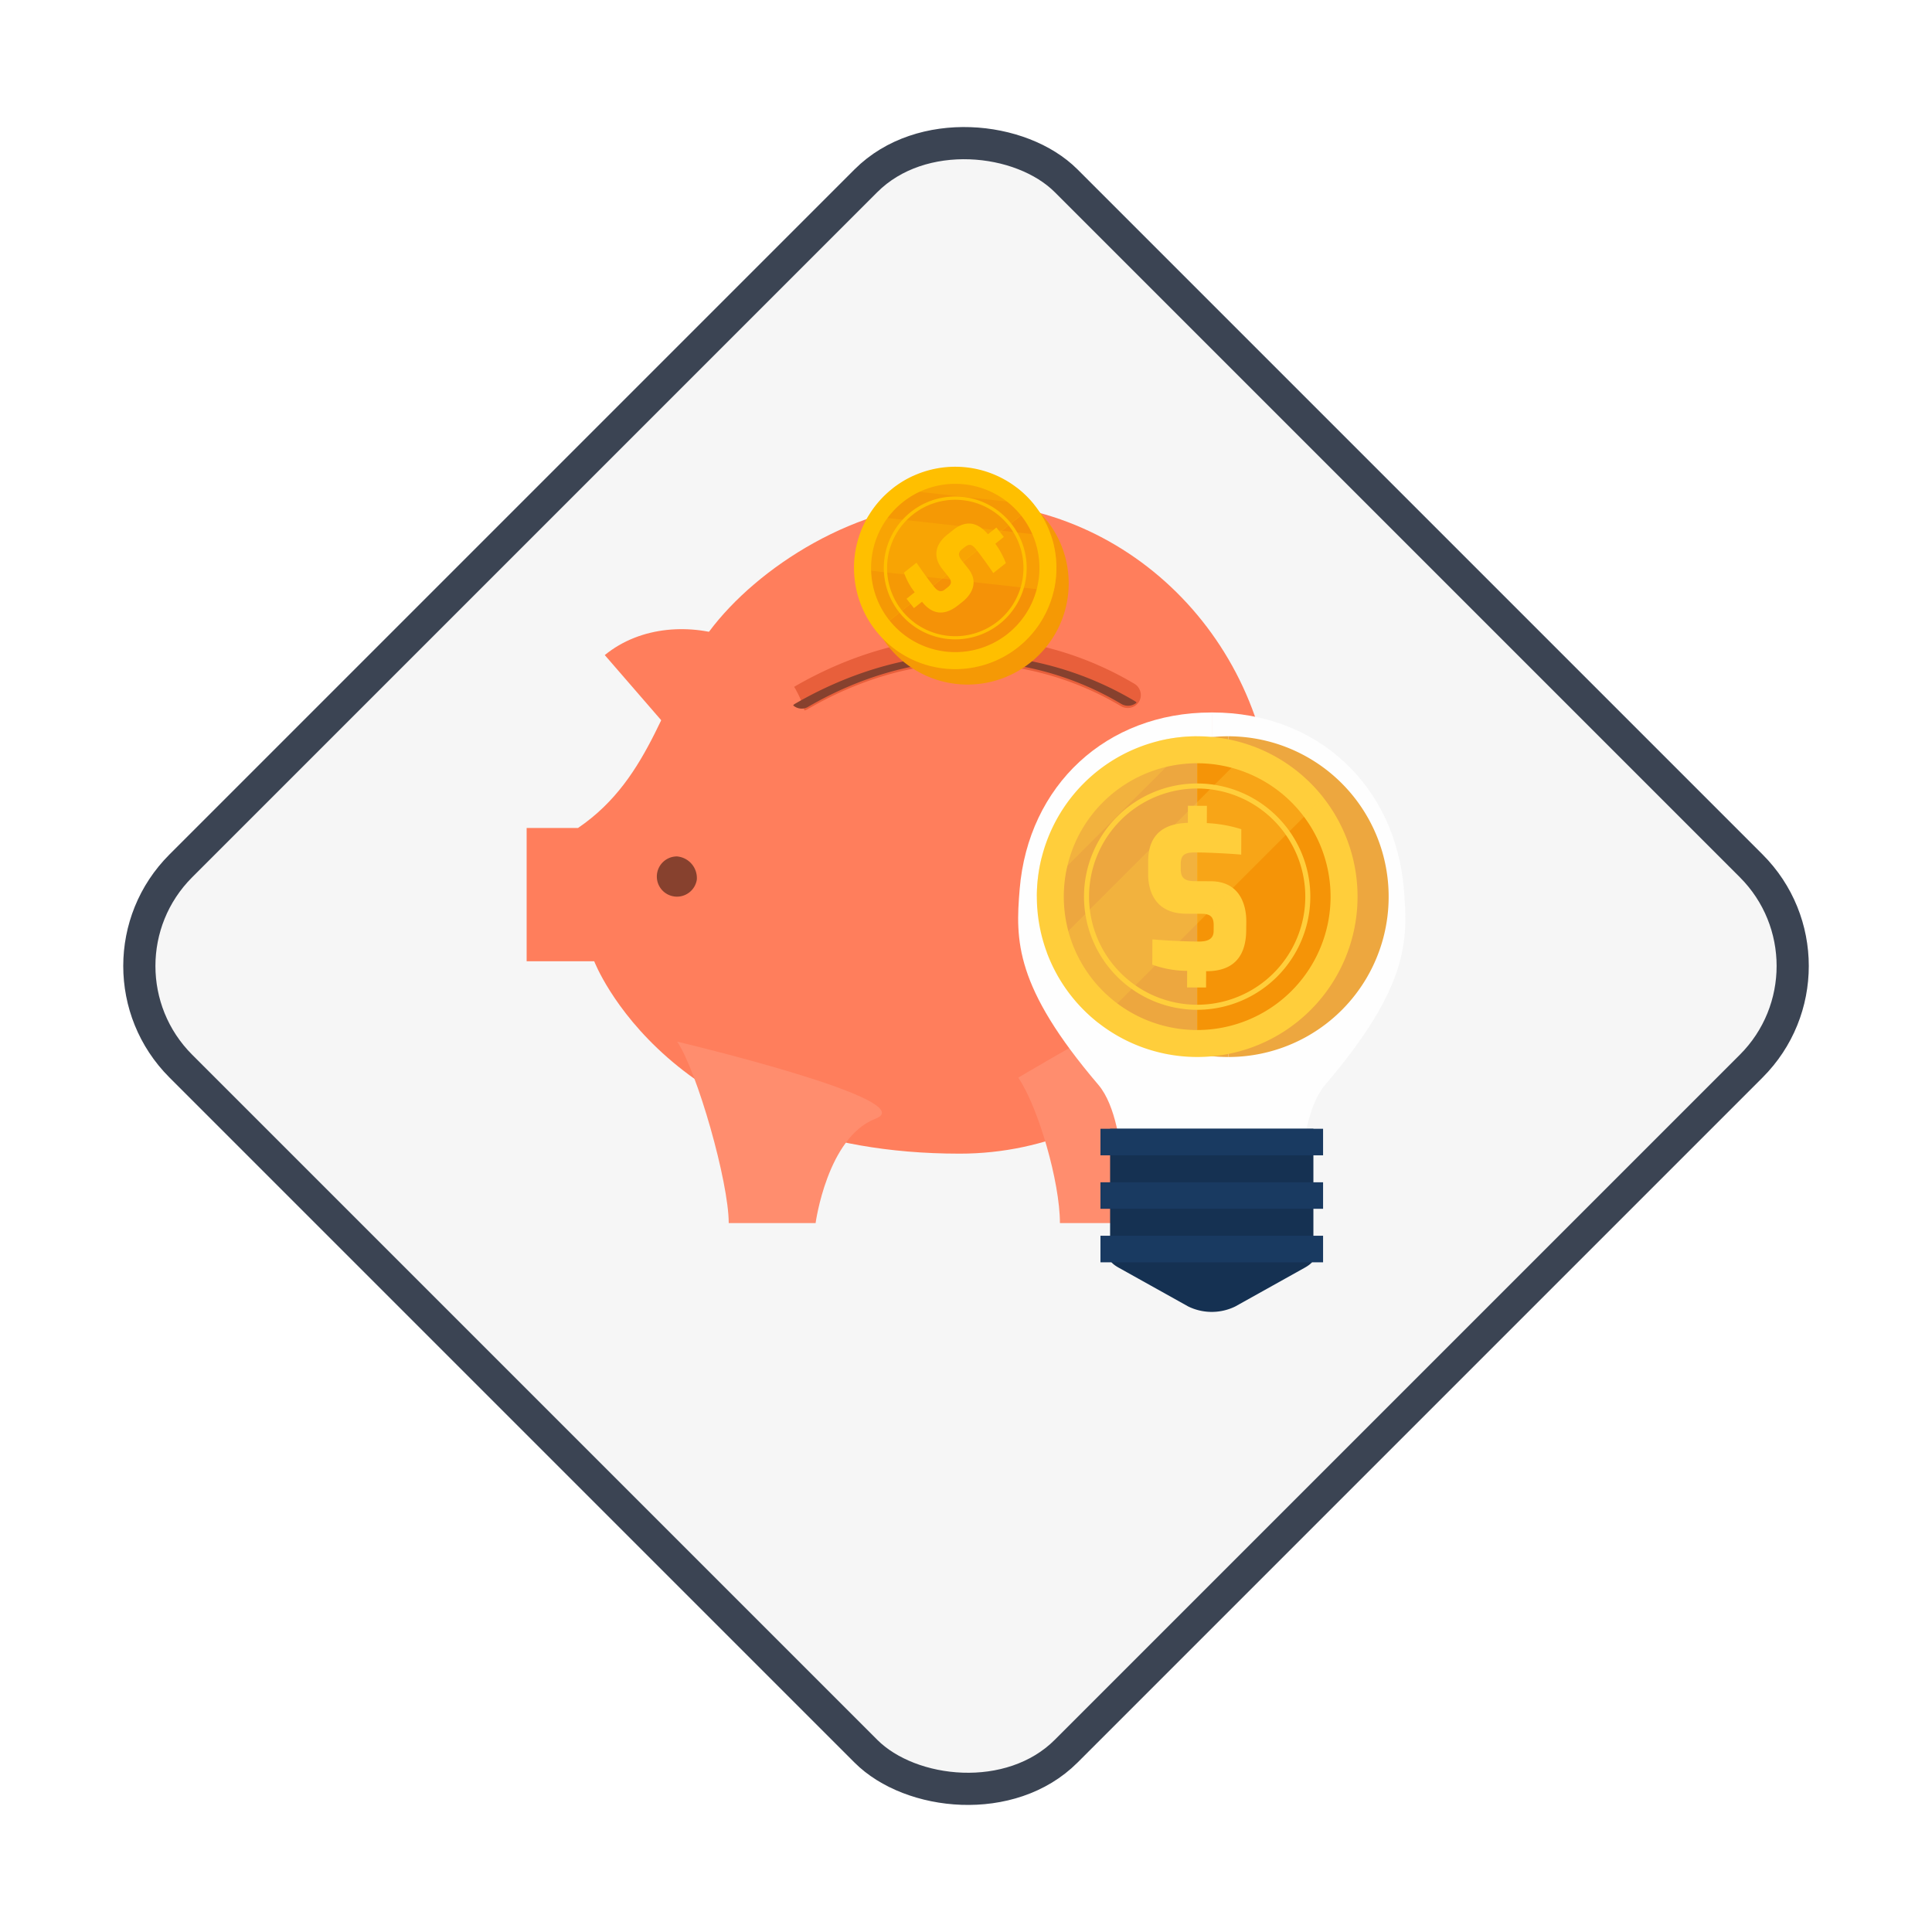 <svg xmlns="http://www.w3.org/2000/svg" xmlns:xlink="http://www.w3.org/1999/xlink" width="300.215" height="300.215" viewBox="0 0 300.215 300.215">
  <defs>
    <filter id="Rectángulo_32996" x="0" y="0" width="300.215" height="300.215" filterUnits="userSpaceOnUse">
      <feOffset dy="3" input="SourceAlpha"/>
      <feGaussianBlur stdDeviation="3" result="blur"/>
      <feFlood flood-opacity="0.161"/>
      <feComposite operator="in" in2="blur"/>
      <feComposite in="SourceGraphic"/>
    </filter>
  </defs>
  <g id="Grupo_88416" data-name="Grupo 88416" transform="translate(-373.391 -3082.464)">
    <g transform="matrix(1, 0, 0, 1, 373.39, 3082.46)" filter="url(#Rectángulo_32996)">
      <rect id="Rectángulo_32996-2" data-name="Rectángulo 32996" width="194.556" height="194.556" rx="22" transform="translate(12.54 147.11) rotate(-45)" fill="#f6f6f6" stroke="#3b4453" stroke-width="5"/>
    </g>
    <g id="Grupo_87438" data-name="Grupo 87438" transform="translate(130.473 3074.708)">
      <g id="Grupo_87426" data-name="Grupo 87426" transform="translate(324.752 80.291)">
        <g id="Grupo_87425" data-name="Grupo 87425">
          <path id="Trazado_100830" data-name="Trazado 100830" d="M392.049,100.343c-15.9,0-31.5,10.122-38.925,20.075-7.106,9.528-8.7,22.607-20.386,30.535h-7.985v20.709h10.5s11.39,29.9,56.8,29.9c26.955,0,48.809-22.658,48.809-50.609S419,100.343,392.049,100.343Z" transform="translate(-324.752 -94.83)" fill="#ff7e5c"/>
          <path id="Trazado_100831" data-name="Trazado 100831" d="M419.869,115.137a2.575,2.575,0,0,1-.421.487,2.076,2.076,0,0,1-2.372.2,47.105,47.105,0,0,0-24.391-6.64c-7.793,0-16.417,2.51-24.272,7.086a1.885,1.885,0,0,1-1.015.283,1.971,1.971,0,0,1-1.313-.507,1.582,1.582,0,0,1-.449-.506,2.062,2.062,0,0,1,.73-2.774c8.483-4.918,17.813-7.631,26.319-7.631a51.293,51.293,0,0,1,26.477,7.208A2.037,2.037,0,0,1,419.869,115.137Z" transform="translate(-324.718 -78.623)" fill="#e85f3b"/>
          <path id="Trazado_100832" data-name="Trazado 100832" d="M334.334,108.781c11.136-9.111,31.718-1.855,31.547,12.653l-8.6,13.832Z" transform="translate(-322.192 -79.523)" fill="#ff7e5c"/>
          <path id="Trazado_100833" data-name="Trazado 100833" d="M346.783,166.482c3.1,4.557,8.014,21.792,8.014,28.2h13.5s1.8-13.359,9.327-16.232S346.783,166.482,346.783,166.482Z" transform="translate(-323.394 -77.157)" fill="#ff8d6e"/>
          <path id="Trazado_100834" data-name="Trazado 100834" d="M397.918,173.875c3.1,4.556,6.472,16.195,6.472,22.6h13.5s-1.4-22.122,7.819-35.34C430.318,154.527,397.918,173.875,397.918,173.875Z" transform="translate(-321.522 -78.952)" fill="#ff8d6e"/>
          <path id="Trazado_100835" data-name="Trazado 100835" d="M349.3,140.292a3.126,3.126,0,1,1-3.088-3.606A3.377,3.377,0,0,1,349.3,140.292Z" transform="translate(-322.853 -76.141)" fill="#87412e"/>
          <path id="Trazado_100836" data-name="Trazado 100836" d="M419.3,114.983a2.076,2.076,0,0,1-2.372.2,47.105,47.105,0,0,0-24.391-6.64c-7.793,0-16.417,2.51-24.272,7.086a1.885,1.885,0,0,1-1.015.283,1.971,1.971,0,0,1-1.313-.507.839.839,0,0,1,.281-.242c8.483-4.921,17.813-7.632,26.319-7.632a51.329,51.329,0,0,1,26.477,7.207A.827.827,0,0,1,419.3,114.983Z" transform="translate(-324.52 -78.334)" fill="#87412e"/>
          <g id="Grupo_87424" data-name="Grupo 87424" transform="translate(50.878)">
            <g id="Grupo_87423" data-name="Grupo 87423">
              <g id="Grupo_87421" data-name="Grupo 87421">
                <g id="Grupo_87418" data-name="Grupo 87418" transform="translate(1.904 2.385)">
                  <path id="Trazado_100837" data-name="Trazado 100837" d="M380.224,85.617a15.72,15.72,0,0,0-2.455,22.1l24.56-19.641A15.731,15.731,0,0,0,380.224,85.617Z" transform="translate(-374.323 -82.172)" fill="#f59905"/>
                  <path id="Trazado_100838" data-name="Trazado 100838" d="M399.146,108.928a15.7,15.7,0,0,1-22.1-2.457L401.6,86.83c.222.275.435.561.634.85A15.72,15.72,0,0,1,399.146,108.928Z" transform="translate(-373.596 -80.928)" fill="#f59905"/>
                </g>
                <path id="Trazado_100839" data-name="Trazado 100839" d="M400.823,86.189a15.726,15.726,0,1,0-2.457,22.1A15.73,15.73,0,0,0,400.823,86.189Z" transform="translate(-372.82 -80.291)" fill="#ffbf00"/>
                <g id="Grupo_87419" data-name="Grupo 87419" transform="translate(2.646 2.647)">
                  <path id="Trazado_100840" data-name="Trazado 100840" d="M379.816,85.248a13.066,13.066,0,0,0-2.039,18.373L398.2,87.284A13.081,13.081,0,0,0,379.816,85.248Z" transform="translate(-374.909 -82.379)" fill="#f59905"/>
                  <path id="Trazado_100841" data-name="Trazado 100841" d="M397.6,86.25l-20.424,16.337A13.077,13.077,0,1,0,397.6,86.25Z" transform="translate(-374.304 -81.345)" fill="#f59207"/>
                </g>
                <path id="Trazado_100842" data-name="Trazado 100842" d="M378.9,101.967a11.1,11.1,0,1,1,15.6,1.735A11.108,11.108,0,0,1,378.9,101.967Zm16.949-13.553a10.6,10.6,0,1,0-1.659,14.906A10.614,10.614,0,0,0,395.851,88.415Z" transform="translate(-371.844 -79.314)" fill="#ffbf00"/>
                <g id="Grupo_87420" data-name="Grupo 87420" transform="translate(7.762 8.818)">
                  <path id="Trazado_100843" data-name="Trazado 100843" d="M386.634,88.216c2.192-1.721,3.969-.931,5.353.7l1.317-1.043,1.151,1.46-1.32,1.054a13.162,13.162,0,0,1,1.639,3.013l-1.952,1.543c-.653-.985-1.882-2.68-2.477-3.435-.694-.9-1.113-1.271-1.952-.607l-.38.3c-.664.523-.708,1.011-.067,1.815l.976,1.228c1.794,2.272.317,4.217-.914,5.188l-.64.509c-2.6,2.061-4.416.981-5.625-.539l-1.252.99-1.152-1.456,1.272-1.009a10.171,10.171,0,0,1-1.664-3.057l1.94-1.533c.444.644,1.53,2.23,2.655,3.651.516.654,1.073,1.051,1.737.522l.447-.351c.544-.436.744-.864.146-1.614l-.942-1.186c-2.169-2.74-.086-4.727.753-5.391Z" transform="translate(-378.946 -87.249)" fill="#ffbf00"/>
                </g>
              </g>
              <g id="Grupo_87422" data-name="Grupo 87422" transform="translate(0 1.436)" opacity="0.3" style="mix-blend-mode: screen;isolation: isolate">
                <path id="Trazado_100844" data-name="Trazado 100844" d="M396.845,83.22l-16.124-1.8a15.679,15.679,0,0,0-3.224,1.987l22.056,2.455A15.525,15.525,0,0,0,396.845,83.22Z" transform="translate(-371.571 -81.424)" fill="#ffbf00"/>
                <path id="Trazado_100845" data-name="Trazado 100845" d="M403.483,89.473,375.054,86.31a15.82,15.82,0,0,0-2.233,8.225l31.034,3.451A15.777,15.777,0,0,0,403.483,89.473Z" transform="translate(-372.821 -80.118)" fill="#ffbf00"/>
              </g>
            </g>
          </g>
        </g>
      </g>
      <g id="Grupo_87437" data-name="Grupo 87437" transform="translate(401.13 118.47)">
        <g id="Grupo_87436" data-name="Grupo 87436">
          <g id="Grupo_87427" data-name="Grupo 87427">
            <path id="Trazado_100847" data-name="Trazado 100847" d="M427.988,126.121h-.106c-16.262,0-28.412,11.319-29.745,27.481-.658,7.924-.795,15.1,12.232,30.375,2.723,3.2,3.528,9.6,3.824,13.372.167,2.053,10.092,3.392,13.795,3.662h0v-74.89Z" transform="translate(-397.904 -126.121)" fill="#fefefe"/>
            <path id="Trazado_100848" data-name="Trazado 100848" d="M451.5,153.6c-1.336-16.162-13.479-27.481-29.748-27.481h-.105v74.89c3.708-.27,13.625-1.609,13.794-3.662.305-3.771,1.106-10.174,3.826-13.372C452.295,168.7,452.15,161.526,451.5,153.6Z" transform="translate(-391.56 -126.121)" fill="#fefefe"/>
          </g>
          <path id="Trazado_100849" data-name="Trazado 100849" d="M424.979,177.167h-15.8v20.3h0c.029.352.478.81,1.361,1.3l10.784,6.015a8.324,8.324,0,0,0,7.3,0l10.78-6.015c.881-.493,1.331-.95,1.365-1.3h0v-20.3Z" transform="translate(-394.891 -112.481)" fill="#153152"/>
          <g id="Grupo_87434" data-name="Grupo 87434" transform="translate(2.902 3.696)">
            <g id="Grupo_87433" data-name="Grupo 87433">
              <g id="Grupo_87431" data-name="Grupo 87431">
                <g id="Grupo_87428" data-name="Grupo 87428" transform="translate(4.834)">
                  <path id="Trazado_100850" data-name="Trazado 100850" d="M404.009,153.959a24.916,24.916,0,0,0,24.917,24.916V129.038A24.917,24.917,0,0,0,404.009,153.959Z" transform="translate(-404.009 -129.038)" fill="#eda73f"/>
                  <path id="Trazado_100851" data-name="Trazado 100851" d="M448.59,153.959a24.884,24.884,0,0,1-24.918,24.916V129.038c.565,0,1.127.022,1.682.06A24.915,24.915,0,0,1,448.59,153.959Z" transform="translate(-398.755 -129.038)" fill="#eda73f"/>
                </g>
                <path id="Trazado_100852" data-name="Trazado 100852" d="M425.111,129.038a24.918,24.918,0,1,0,24.92,24.921A24.915,24.915,0,0,0,425.111,129.038Z" transform="translate(-400.194 -129.038)" fill="#ffce3b"/>
                <g id="Grupo_87429" data-name="Grupo 87429" transform="translate(4.191 4.194)">
                  <path id="Trazado_100853" data-name="Trazado 100853" d="M403.5,153.075A20.728,20.728,0,0,0,424.228,173.8V132.348A20.726,20.726,0,0,0,403.5,153.075Z" transform="translate(-403.501 -132.348)" fill="#eda73f"/>
                  <path id="Trazado_100854" data-name="Trazado 100854" d="M419.857,132.348V173.8a20.726,20.726,0,1,0,0-41.452Z" transform="translate(-399.13 -132.348)" fill="#f59407"/>
                </g>
                <path id="Trazado_100855" data-name="Trazado 100855" d="M423.565,169.995a17.584,17.584,0,1,1,17.581-17.583A17.6,17.6,0,0,1,423.565,169.995Zm0-34.387a16.8,16.8,0,1,0,16.8,16.8A16.819,16.819,0,0,0,423.565,135.608Z" transform="translate(-398.648 -127.491)" fill="#ffce3b"/>
                <g id="Grupo_87430" data-name="Grupo 87430" transform="translate(17.291 10.797)">
                  <path id="Trazado_100856" data-name="Trazado 100856" d="M413.848,146.148c.034-4.424,2.769-5.842,6.171-5.933l.009-2.657,2.951.014-.014,2.681a21.19,21.19,0,0,1,5.359.947l-.016,3.952c-1.868-.172-5.188-.327-6.712-.336-1.8-.028-2.676.11-2.686,1.818l0,.763c0,1.337.547,1.873,2.187,1.879l2.481.011c4.59.025,5.533,3.78,5.52,6.266l-.013,1.291c-.02,5.254-3.158,6.437-6.228,6.424l-.014,2.531-2.948-.01.014-2.576a16.1,16.1,0,0,1-5.426-.966l.025-3.922c1.234.1,4.274.321,7.142.335,1.313.008,2.365-.3,2.372-1.631l.008-.9c0-1.113-.338-1.775-1.858-1.784l-2.4-.01c-5.539-.027-5.943-4.568-5.931-6.27Z" transform="translate(-413.839 -137.558)" fill="#ffce3b"/>
                </g>
              </g>
              <g id="Grupo_87432" data-name="Grupo 87432" opacity="0.3" style="mix-blend-mode: screen;isolation: isolate">
                <path id="Trazado_100857" data-name="Trazado 100857" d="M419.1,129.773l-18.176,18.176a24.969,24.969,0,0,0-.73,5.958l24.861-24.869A25.03,25.03,0,0,0,419.1,129.773Z" transform="translate(-400.194 -129.038)" fill="#ffce3b"/>
                <path id="Trazado_100858" data-name="Trazado 100858" d="M433.463,130.264l-32.044,32.048a25.021,25.021,0,0,0,7.963,10.908l34.992-34.993A25,25,0,0,0,433.463,130.264Z" transform="translate(-399.867 -128.71)" fill="#ffce3b"/>
              </g>
            </g>
          </g>
          <g id="Grupo_87435" data-name="Grupo 87435" transform="translate(12.79 64.686)">
            <rect id="Rectángulo_32819" data-name="Rectángulo 32819" width="34.592" height="4.125" fill="#193a61"/>
            <rect id="Rectángulo_32820" data-name="Rectángulo 32820" width="34.592" height="4.12" transform="translate(0 8.316)" fill="#193a61"/>
            <rect id="Rectángulo_32821" data-name="Rectángulo 32821" width="34.592" height="4.129" transform="translate(0 16.623)" fill="#193a61"/>
          </g>
        </g>
      </g>
    </g>
  </g>
</svg>
